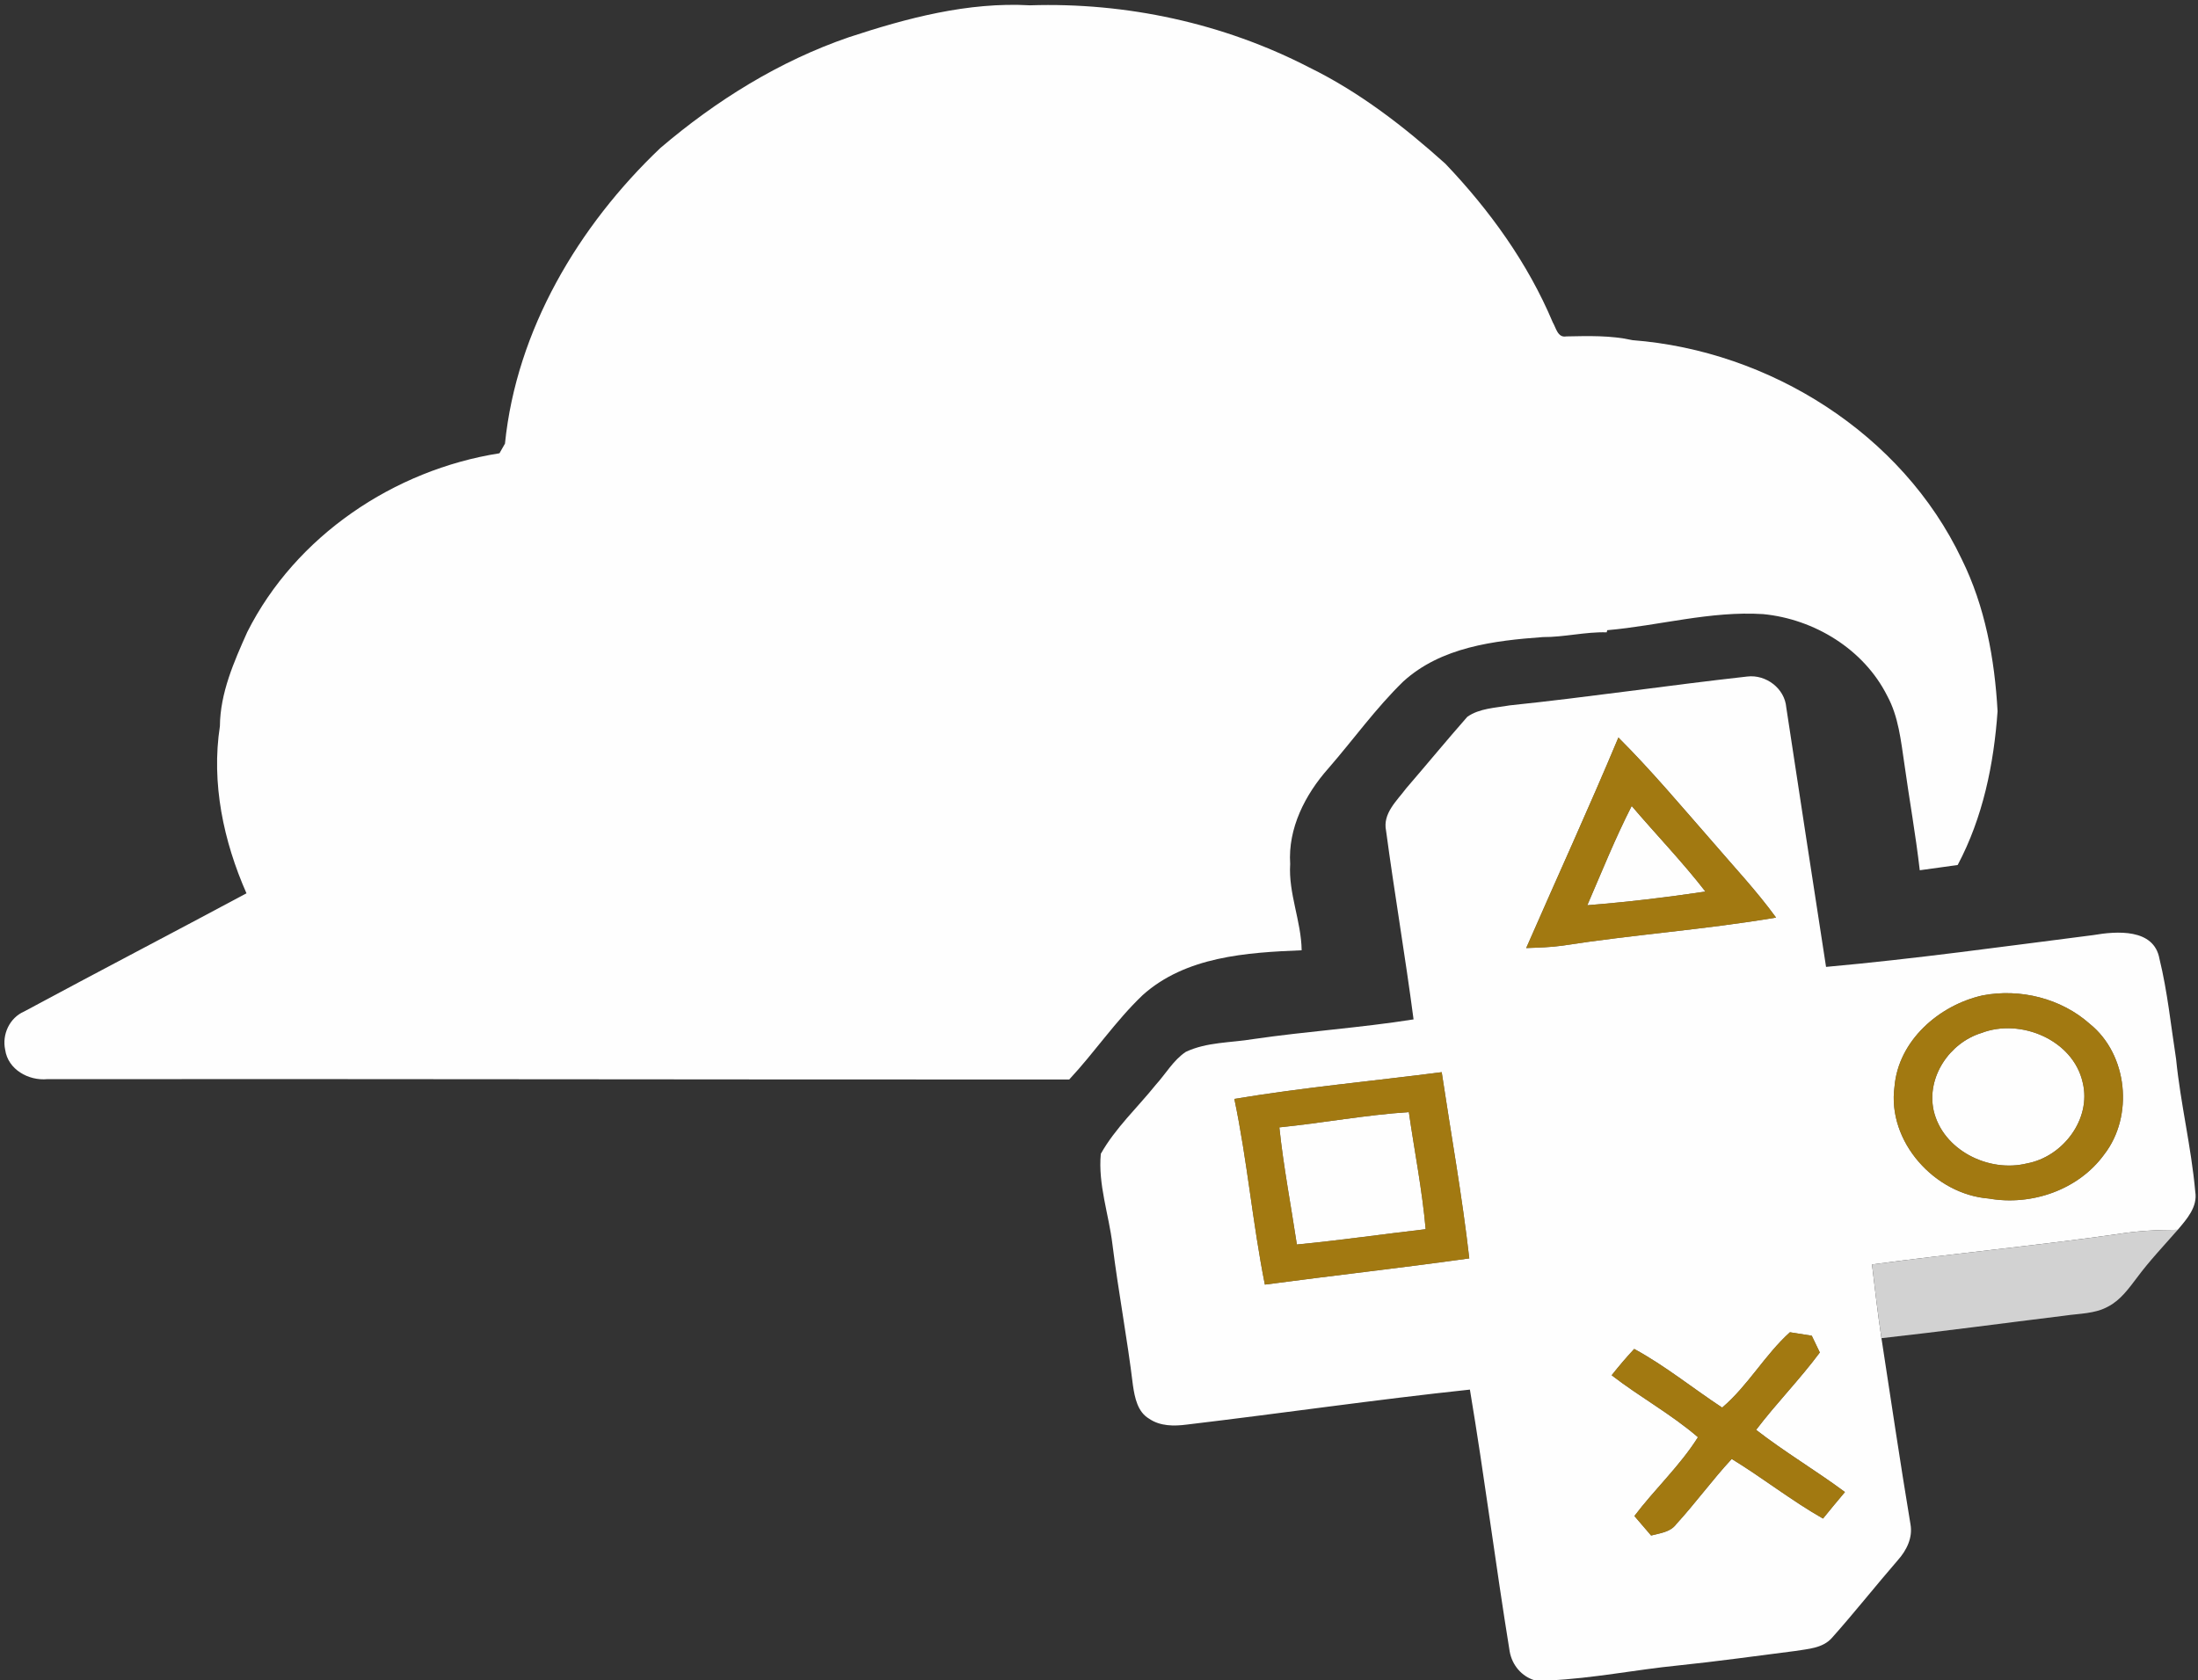 <?xml version="1.0" encoding="UTF-8" ?>
<!DOCTYPE svg PUBLIC "-//W3C//DTD SVG 1.1//EN" "http://www.w3.org/Graphics/SVG/1.1/DTD/svg11.dtd">
<svg width="463pt" height="354pt" viewBox="0 0 463 354" version="1.1" xmlns="http://www.w3.org/2000/svg">
<rect x="0" y="0" width="463" height="354" fill="#333333" stroke="none"/>
<g id="#fefefeff">
<path fill="#fefefe" opacity="1.00" d=" M 178.82 7.84 C 191.11 3.79 203.91 0.39 216.95 1.12 C 237.23 0.46 257.72 4.88 275.77 14.20 C 286.35 19.38 295.74 26.65 304.46 34.49 C 313.78 44.27 321.82 55.40 327.08 67.90 C 327.77 69.05 328.11 71.20 329.92 70.87 C 334.59 70.78 339.29 70.63 343.88 71.66 C 372.76 73.89 400.67 91.35 413.23 117.80 C 418.15 127.74 420.17 138.83 420.78 149.82 C 420.00 161.00 417.68 172.24 412.38 182.22 C 409.72 182.59 407.06 182.98 404.39 183.33 C 403.53 175.83 402.19 168.41 401.15 160.94 C 400.42 156.06 399.93 150.98 397.53 146.58 C 392.61 136.77 382.17 130.41 371.38 129.37 C 360.32 128.67 349.51 131.80 338.56 132.76 L 338.44 133.21 C 333.93 133.08 329.50 134.24 325.00 134.21 C 314.70 134.96 303.56 136.31 295.59 143.57 C 289.80 149.20 285.08 155.82 279.79 161.90 C 274.92 167.39 271.28 174.50 271.77 182.01 C 271.38 188.23 274.10 194.02 274.19 200.19 C 262.60 200.66 249.73 201.49 240.66 209.67 C 234.98 215.09 230.58 221.68 225.23 227.41 C 153.47 227.45 81.72 227.27 9.96 227.34 C 6.01 227.71 1.68 225.31 1.09 221.15 C 0.39 217.92 2.02 214.42 5.08 213.09 C 20.65 204.71 36.33 196.54 51.92 188.19 C 47.07 177.20 44.48 164.96 46.32 152.98 C 46.38 145.98 49.28 139.42 52.09 133.14 C 62.28 112.91 83.01 98.97 105.21 95.49 C 105.50 94.98 106.08 93.97 106.37 93.46 C 108.79 69.52 121.86 47.58 139.09 31.19 C 150.84 21.17 164.16 12.87 178.82 7.84 Z" />
<path fill="#fefefe" opacity="1.00" d=" M 317.99 148.60 C 334.71 146.86 351.35 144.38 368.06 142.52 C 371.99 142.05 375.93 145.01 376.27 149.01 C 379.05 167.24 381.82 185.47 384.65 203.69 C 403.48 202.00 422.20 199.37 440.95 196.99 C 445.84 196.15 453.72 195.54 454.88 201.98 C 456.58 208.93 457.29 216.07 458.39 223.14 C 459.32 232.50 461.59 241.67 462.42 251.03 C 462.96 254.25 460.64 256.82 458.73 259.08 C 454.47 259.08 450.21 259.30 446.00 259.99 C 428.82 262.44 411.53 264.06 394.33 266.38 C 394.93 271.56 395.55 276.75 396.32 281.91 C 398.33 294.97 400.26 308.05 402.43 321.08 C 402.96 323.93 401.60 326.64 399.74 328.71 C 395.07 334.10 390.65 339.70 385.91 345.02 C 383.97 347.25 380.82 347.36 378.12 347.81 C 369.93 348.85 361.75 350.00 353.53 350.85 C 344.47 351.75 335.52 353.58 326.41 354.00 L 323.34 354.00 C 320.52 353.19 318.52 350.76 318.01 347.92 C 315.03 329.56 312.70 311.09 309.63 292.74 C 289.71 294.86 269.88 297.75 249.99 300.11 C 247.31 300.46 244.39 300.47 242.07 298.88 C 239.62 297.45 239.03 294.43 238.65 291.85 C 237.45 281.94 235.58 272.12 234.34 262.21 C 233.58 255.83 231.28 249.56 231.88 243.07 C 234.93 237.65 239.59 233.35 243.46 228.53 C 245.56 226.22 247.15 223.36 249.77 221.60 C 254.19 219.50 259.25 219.69 263.99 218.90 C 275.22 217.26 286.55 216.53 297.76 214.75 C 296.02 201.48 293.75 188.28 291.97 175.01 C 291.21 171.36 294.26 168.69 296.22 166.06 C 300.53 161.06 304.72 155.97 309.08 151.01 C 311.62 149.21 314.99 149.13 317.99 148.60 M 321.49 199.72 C 324.04 199.63 326.61 199.57 329.15 199.21 C 344.09 196.88 359.20 195.83 374.12 193.30 C 370.01 187.65 365.21 182.56 360.68 177.27 C 354.20 169.87 347.87 162.32 340.91 155.37 C 334.68 170.26 327.95 184.93 321.49 199.72 M 417.61 209.70 C 408.47 211.75 399.89 219.19 399.07 228.92 C 397.49 240.51 407.55 251.61 418.93 252.49 C 427.92 254.08 437.82 250.68 443.25 243.19 C 449.50 235.13 448.21 222.14 440.22 215.71 C 434.18 210.31 425.51 208.18 417.61 209.70 M 260.01 231.50 C 262.73 244.44 263.85 257.65 266.44 270.62 C 280.78 268.71 295.17 267.11 309.50 265.10 C 308.00 251.96 305.65 238.94 303.69 225.87 C 289.13 227.75 274.49 229.09 260.01 231.50 M 362.77 296.53 C 356.57 292.45 350.78 287.73 344.24 284.17 C 342.58 285.95 341.00 287.80 339.49 289.72 C 345.39 294.29 352.00 297.88 357.67 302.77 C 353.86 308.82 348.57 313.69 344.28 319.37 C 345.46 320.73 346.63 322.10 347.80 323.48 C 349.67 322.98 351.85 322.79 353.10 321.08 C 357.16 316.65 360.69 311.76 364.78 307.35 C 371.31 311.34 377.34 316.12 384.01 319.91 C 385.53 318.03 387.07 316.17 388.63 314.32 C 382.52 309.78 375.94 305.90 369.92 301.22 C 374.18 295.61 379.14 290.58 383.34 284.92 C 382.77 283.74 382.21 282.56 381.64 281.39 C 380.10 281.15 378.57 280.90 377.04 280.66 C 371.73 285.45 368.23 291.88 362.77 296.53 Z" />
<path fill="#fefefe" opacity="1.00" d=" M 343.71 169.79 C 348.85 175.83 354.38 181.54 359.24 187.82 C 350.98 189.06 342.68 190.04 334.36 190.70 C 337.39 183.70 340.23 176.60 343.71 169.79 Z" />
<path fill="#fefefe" opacity="1.00" d=" M 417.36 217.62 C 425.62 214.44 436.69 219.06 438.71 228.04 C 440.61 235.75 434.52 243.71 426.97 245.09 C 418.92 247.09 409.22 242.30 407.31 233.92 C 405.79 226.88 410.66 219.70 417.36 217.62 Z" />
<path fill="#fefefe" opacity="1.00" d=" M 269.49 237.50 C 278.61 236.57 287.63 234.88 296.77 234.28 C 297.95 242.51 299.58 250.67 300.31 258.95 C 291.26 259.99 282.25 261.31 273.18 262.17 C 271.94 253.95 270.36 245.77 269.49 237.50 Z" />
</g>
<g id="#c38e07c4">
<path fill="#c38e07" opacity="0.77" d=" M 321.49 199.72 C 327.95 184.93 334.68 170.26 340.91 155.37 C 347.87 162.32 354.20 169.87 360.68 177.27 C 365.21 182.56 370.01 187.65 374.12 193.30 C 359.20 195.83 344.09 196.88 329.15 199.21 C 326.61 199.57 324.04 199.63 321.49 199.72 M 343.71 169.79 C 340.23 176.60 337.39 183.70 334.36 190.70 C 342.68 190.04 350.98 189.06 359.24 187.82 C 354.38 181.54 348.85 175.83 343.71 169.79 Z" />
<path fill="#c38e07" opacity="0.77" d=" M 417.61 209.70 C 425.51 208.18 434.18 210.31 440.22 215.71 C 448.21 222.14 449.50 235.13 443.25 243.19 C 437.82 250.68 427.92 254.08 418.93 252.49 C 407.55 251.61 397.49 240.51 399.07 228.92 C 399.89 219.19 408.47 211.75 417.61 209.70 M 417.36 217.62 C 410.66 219.70 405.79 226.88 407.31 233.92 C 409.22 242.30 418.92 247.09 426.97 245.09 C 434.52 243.71 440.61 235.75 438.71 228.04 C 436.69 219.06 425.62 214.44 417.36 217.62 Z" />
<path fill="#c38e07" opacity="0.77" d=" M 260.01 231.50 C 274.49 229.09 289.13 227.75 303.69 225.87 C 305.65 238.94 308.00 251.96 309.50 265.10 C 295.17 267.11 280.78 268.71 266.44 270.62 C 263.85 257.65 262.73 244.44 260.01 231.50 M 269.49 237.50 C 270.36 245.77 271.94 253.95 273.18 262.17 C 282.25 261.31 291.26 259.99 300.31 258.95 C 299.58 250.67 297.95 242.51 296.77 234.28 C 287.63 234.88 278.61 236.57 269.49 237.50 Z" />
<path fill="#c38e07" opacity="0.77" d=" M 362.77 296.53 C 368.23 291.88 371.73 285.45 377.04 280.66 C 378.57 280.90 380.10 281.15 381.64 281.39 C 382.21 282.56 382.77 283.74 383.34 284.92 C 379.14 290.58 374.18 295.61 369.92 301.22 C 375.94 305.90 382.52 309.78 388.63 314.32 C 387.07 316.17 385.53 318.03 384.01 319.91 C 377.34 316.12 371.31 311.34 364.78 307.35 C 360.69 311.76 357.16 316.65 353.10 321.08 C 351.85 322.79 349.67 322.98 347.80 323.48 C 346.63 322.10 345.46 320.73 344.28 319.37 C 348.57 313.69 353.86 308.82 357.67 302.77 C 352.00 297.88 345.39 294.29 339.49 289.72 C 341.00 287.80 342.58 285.95 344.24 284.17 C 350.78 287.73 356.57 292.45 362.77 296.53 Z" />
</g>
<g id="#d2d2d2ff">
<path fill="#d2d2d2" opacity="1.00" d=" M 446.00 259.99 C 450.21 259.30 454.47 259.08 458.73 259.08 C 455.84 262.40 452.79 265.59 450.17 269.13 C 448.43 271.42 446.69 273.88 444.08 275.24 C 441.29 276.79 438.01 276.70 434.95 277.16 C 422.07 278.74 409.21 280.48 396.32 281.91 C 395.55 276.75 394.93 271.56 394.33 266.38 C 411.53 264.06 428.82 262.44 446.00 259.99 Z" />
</g>
</svg>
